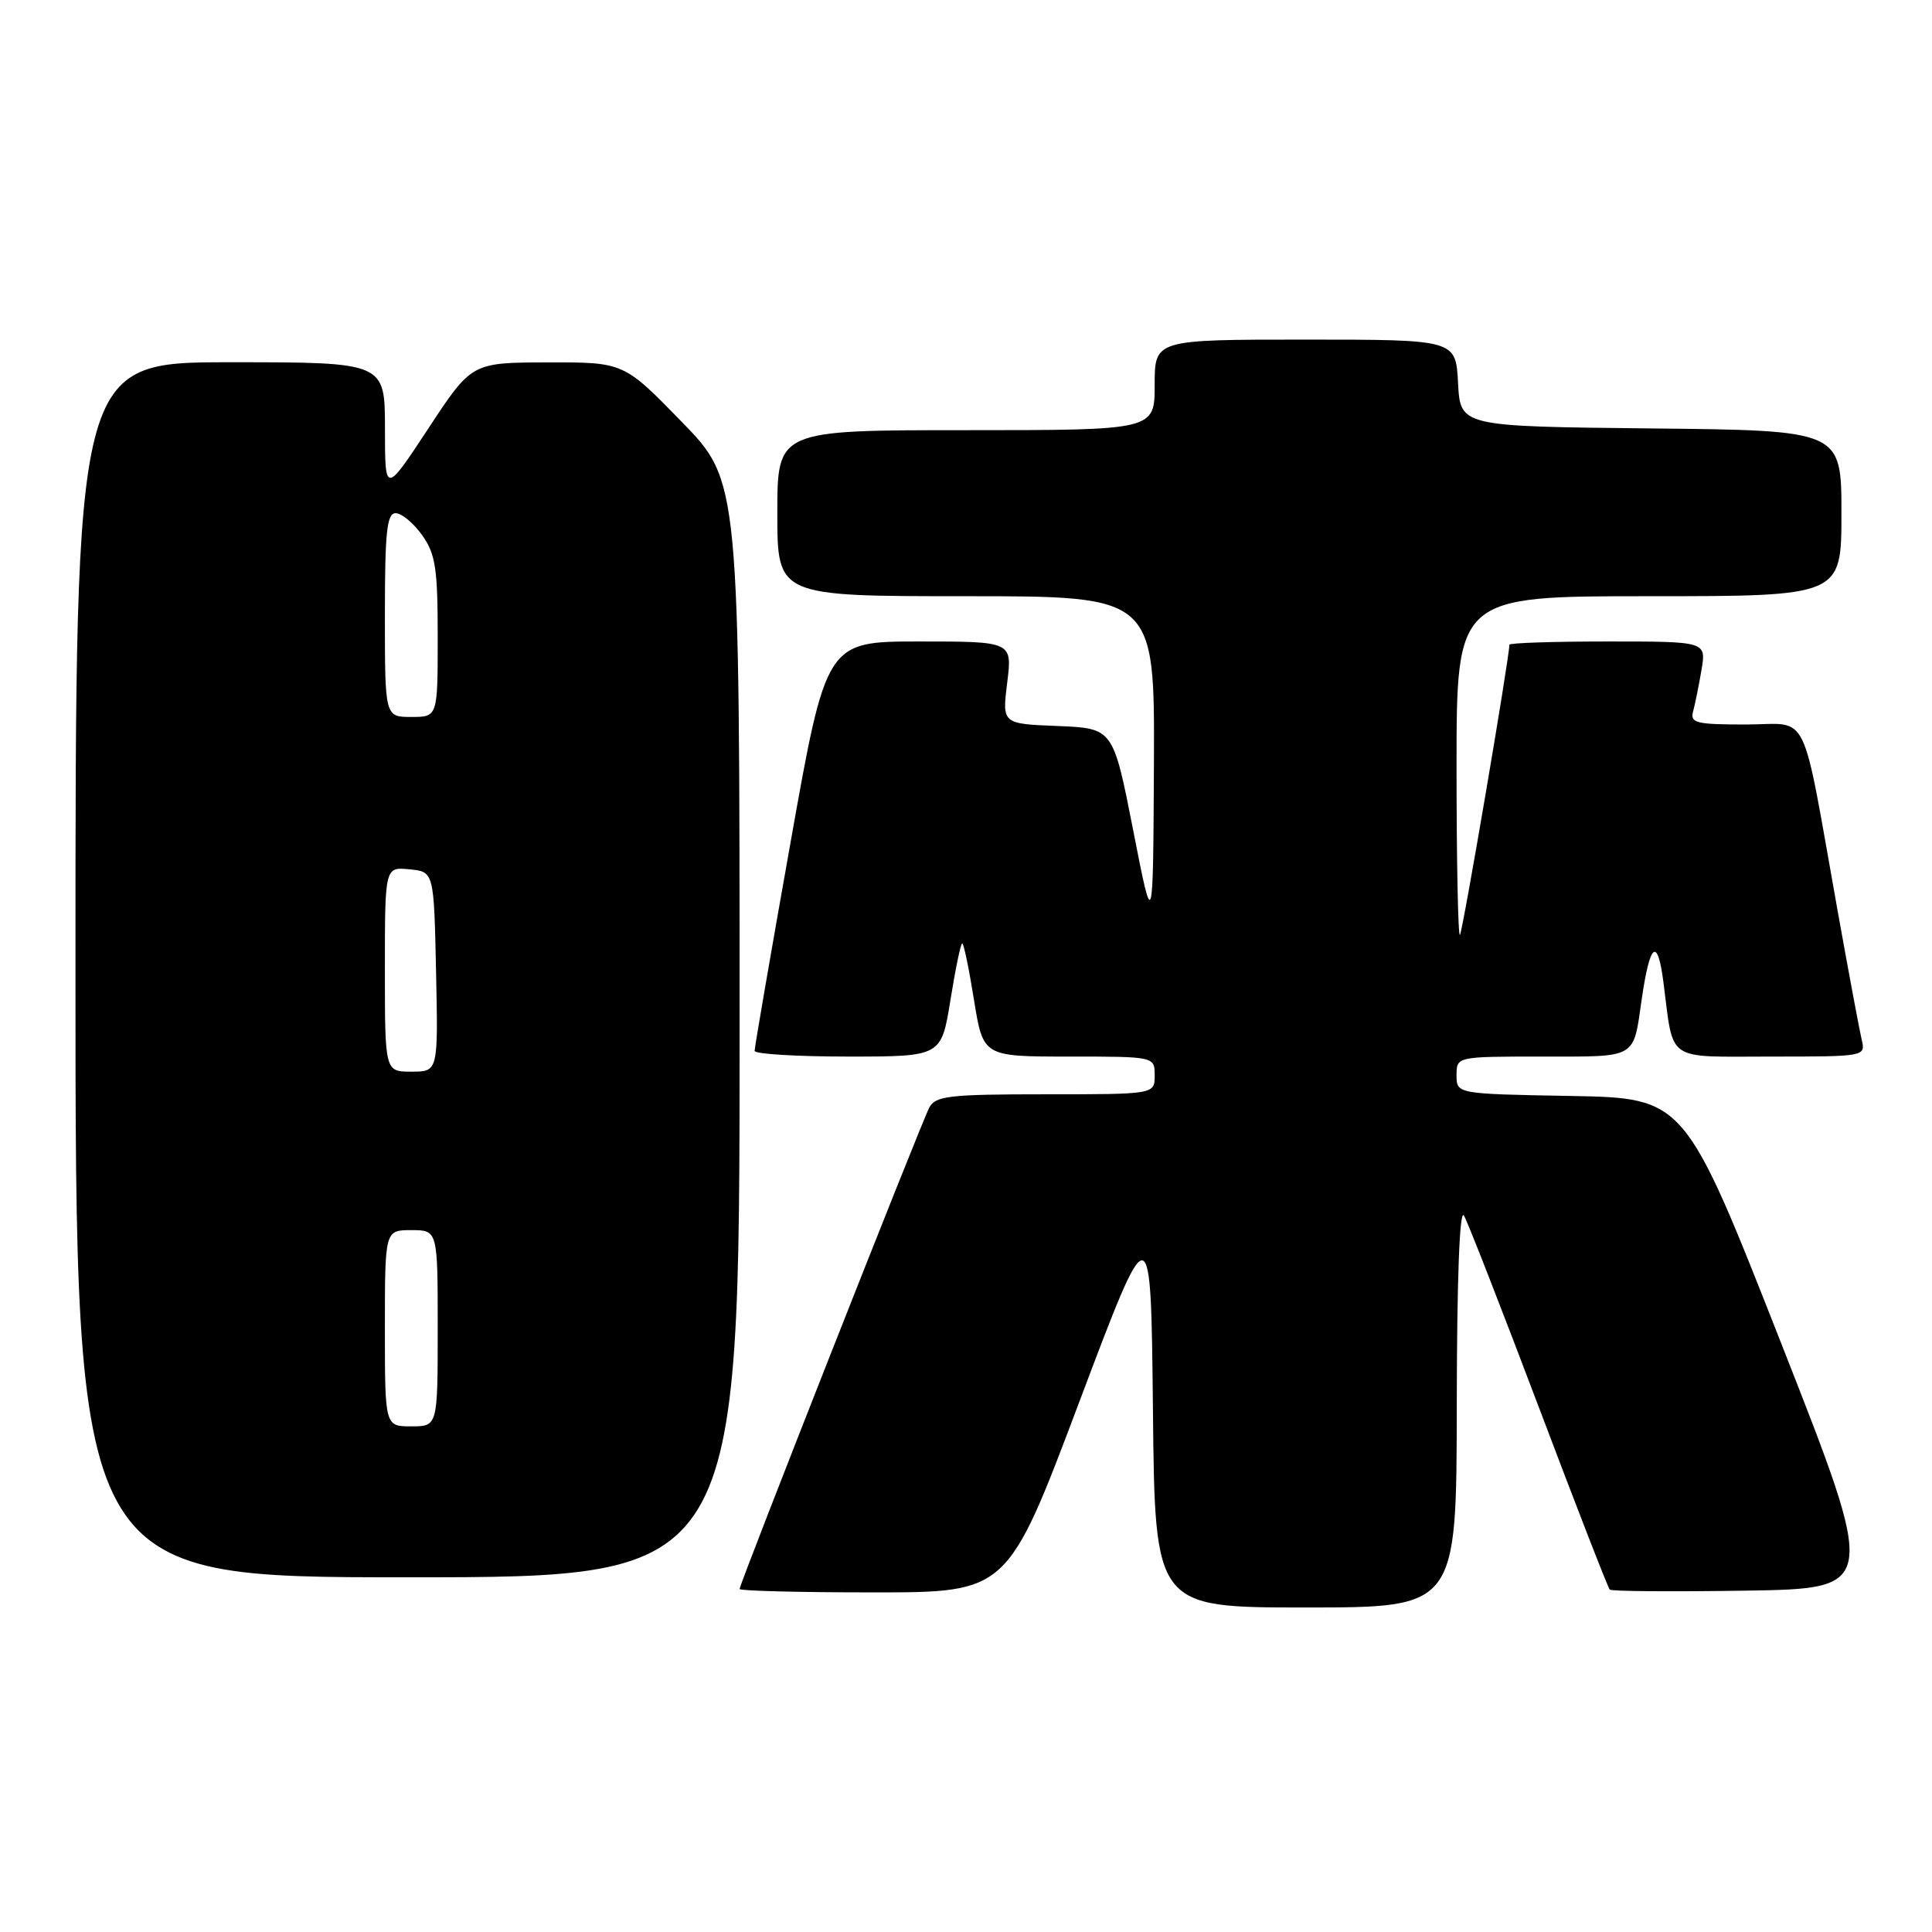 <?xml version="1.0" encoding="UTF-8" standalone="no"?>
<!DOCTYPE svg PUBLIC "-//W3C//DTD SVG 1.1//EN" "http://www.w3.org/Graphics/SVG/1.1/DTD/svg11.dtd" >
<svg xmlns="http://www.w3.org/2000/svg" xmlns:xlink="http://www.w3.org/1999/xlink" version="1.1" viewBox="0 0 256 256">
 <g >
 <path fill="currentColor"
d=" M 193.03 186.25 C 193.05 169.50 193.40 160.09 193.98 161.07 C 194.49 161.94 198.94 173.35 203.89 186.43 C 208.83 199.51 213.07 210.40 213.30 210.63 C 213.53 210.86 221.61 210.92 231.25 210.77 C 248.79 210.50 248.79 210.50 236.02 178.00 C 223.24 145.50 223.24 145.50 208.12 145.22 C 193.00 144.95 193.00 144.95 193.00 142.47 C 193.00 140.00 193.00 140.00 204.39 140.00 C 217.04 140.00 216.39 140.38 217.54 132.38 C 218.63 124.89 219.63 124.11 220.41 130.13 C 221.81 140.88 220.53 140.00 234.72 140.00 C 247.17 140.00 247.21 139.99 246.68 137.75 C 246.39 136.51 244.98 128.97 243.55 121.00 C 238.56 93.15 239.95 96.00 231.36 96.00 C 224.71 96.00 223.92 95.80 224.35 94.25 C 224.61 93.29 225.11 90.81 225.46 88.75 C 226.09 85.00 226.09 85.00 213.05 85.00 C 205.87 85.00 200.00 85.19 200.00 85.43 C 200.00 87.15 193.80 123.53 193.45 123.88 C 193.20 124.13 193.00 114.13 193.00 101.67 C 193.00 79.00 193.00 79.00 218.50 79.00 C 244.00 79.00 244.00 79.00 244.00 68.02 C 244.00 57.03 244.00 57.03 218.75 56.77 C 193.50 56.50 193.50 56.50 193.20 50.75 C 192.90 45.00 192.90 45.00 172.95 45.00 C 153.00 45.00 153.00 45.00 153.00 51.00 C 153.00 57.00 153.00 57.00 128.00 57.00 C 103.00 57.00 103.00 57.00 103.00 68.00 C 103.00 79.00 103.00 79.00 128.00 79.00 C 153.00 79.00 153.00 79.00 152.90 101.25 C 152.79 123.50 152.79 123.50 150.15 110.00 C 147.50 96.50 147.50 96.50 140.14 96.20 C 132.78 95.91 132.78 95.91 133.46 90.45 C 134.14 85.00 134.14 85.00 121.81 85.00 C 109.48 85.00 109.48 85.00 104.73 111.75 C 102.11 126.46 99.98 138.84 99.99 139.25 C 99.99 139.66 105.56 140.00 112.36 140.00 C 124.73 140.00 124.73 140.00 125.94 132.50 C 126.60 128.38 127.30 125.00 127.50 125.00 C 127.70 125.00 128.40 128.38 129.06 132.50 C 130.27 140.00 130.27 140.00 141.64 140.00 C 153.00 140.00 153.00 140.00 153.00 142.50 C 153.00 145.00 153.00 145.00 138.54 145.00 C 125.78 145.00 123.96 145.21 123.14 146.75 C 122.09 148.72 98.00 209.86 98.00 210.55 C 98.00 210.80 105.99 211.00 115.75 211.00 C 133.50 211.00 133.50 211.00 143.00 185.79 C 152.50 160.58 152.50 160.58 152.77 186.79 C 153.03 213.00 153.03 213.00 173.02 213.00 C 193.00 213.00 193.00 213.00 193.03 186.25 Z  M 98.00 136.39 C 98.00 63.77 98.00 63.77 90.33 55.89 C 82.65 48.00 82.65 48.00 72.58 48.02 C 62.50 48.04 62.50 48.04 56.76 56.77 C 51.01 65.50 51.01 65.50 51.01 56.75 C 51.00 48.00 51.00 48.00 30.50 48.00 C 10.00 48.00 10.00 48.00 10.00 128.50 C 10.00 209.00 10.00 209.00 54.00 209.00 C 98.00 209.00 98.00 209.00 98.00 136.39 Z  M 51.00 176.00 C 51.00 163.00 51.00 163.00 54.50 163.00 C 58.00 163.00 58.00 163.00 58.00 176.00 C 58.00 189.00 58.00 189.00 54.50 189.00 C 51.00 189.00 51.00 189.00 51.00 176.00 Z  M 51.00 128.44 C 51.00 114.87 51.00 114.87 54.25 115.19 C 57.50 115.50 57.50 115.50 57.78 128.75 C 58.06 142.00 58.06 142.00 54.53 142.00 C 51.00 142.00 51.00 142.00 51.00 128.44 Z  M 51.00 81.50 C 51.00 70.45 51.26 68.00 52.43 68.00 C 53.22 68.00 54.79 69.31 55.93 70.90 C 57.71 73.40 58.00 75.30 58.00 84.40 C 58.00 95.00 58.00 95.00 54.50 95.00 C 51.00 95.00 51.00 95.00 51.00 81.50 Z "/>
</g>
</svg>